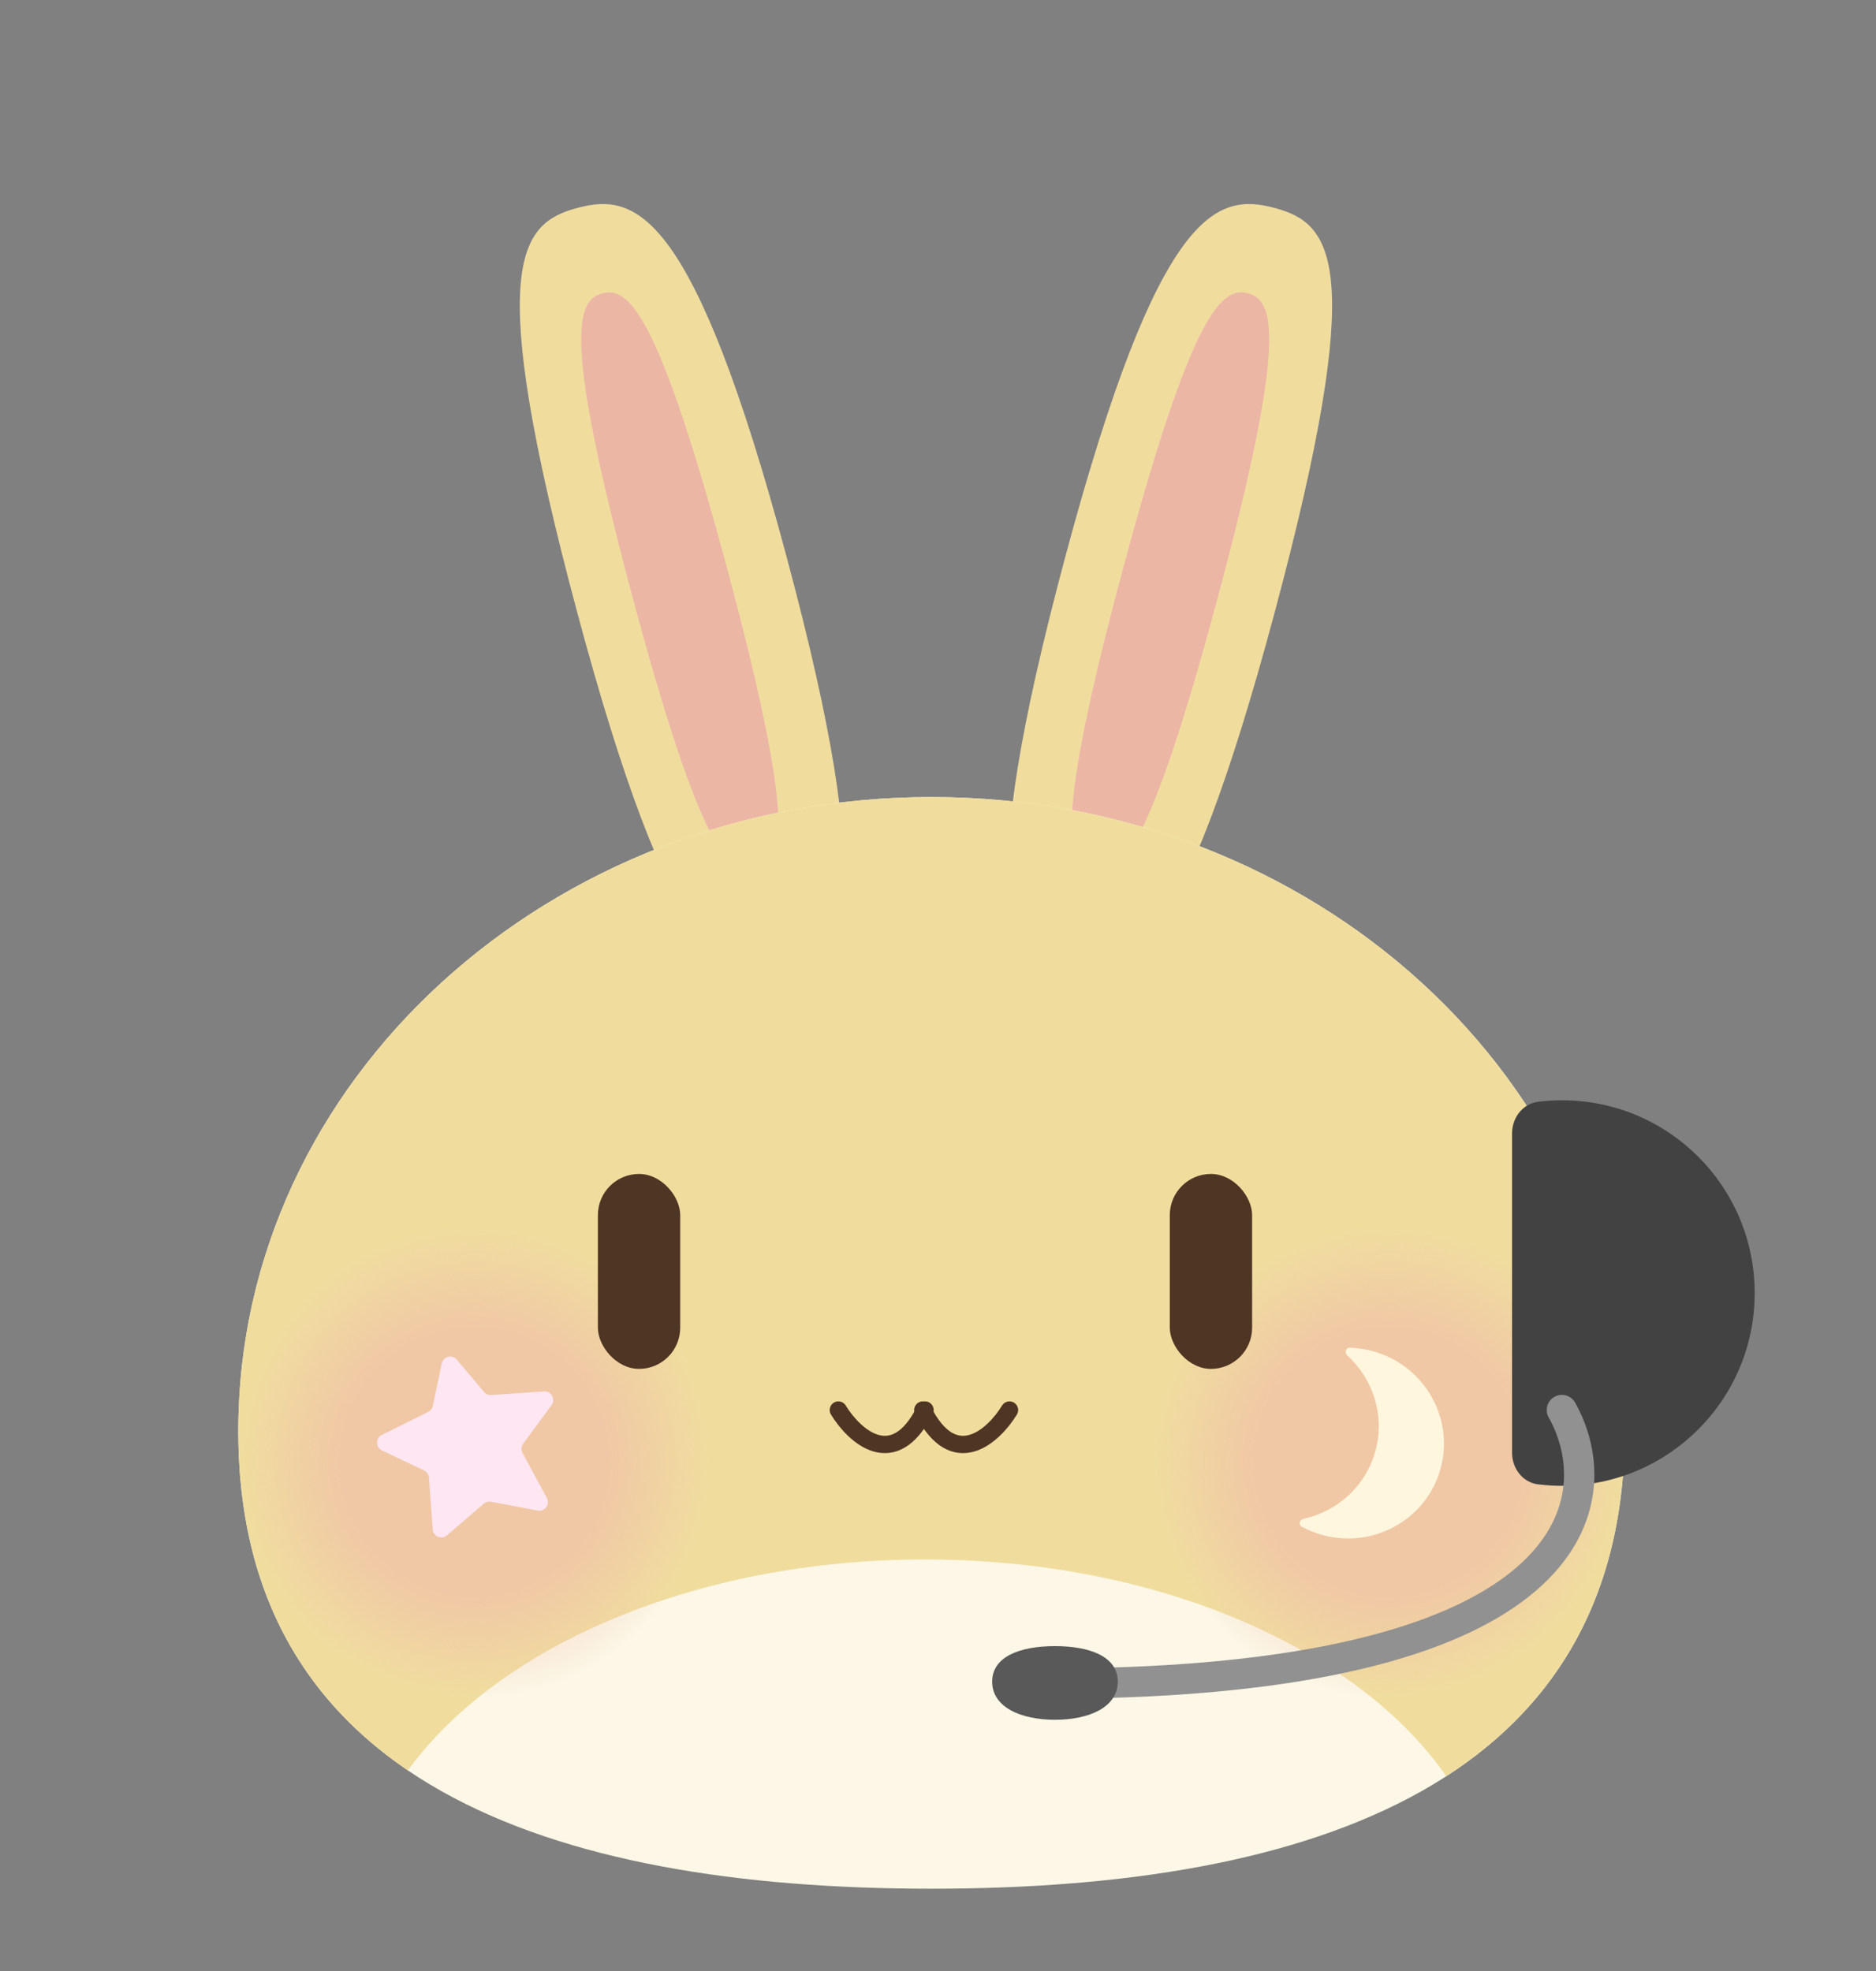 <svg width="433" height="455" viewBox="0 0 433 455" fill="none" xmlns="http://www.w3.org/2000/svg">
<rect x="0" y="0" width="433" height="455" fill="#808080" stroke="none"/>
<path d="M181.288 224.133C167.952 227.706 154.86 222.094 133.258 141.474C111.656 60.854 119.922 51.574 133.258 48C146.595 44.426 159.952 47.913 181.554 128.533C203.157 209.153 194.625 220.559 181.288 224.133Z" fill="#F0DD9E"/>
<path d="M174.688 200.875C180.77 199.246 184.01 191.618 168.001 131.871C151.992 72.124 145.093 66.099 139.012 67.728C132.93 69.358 129.968 78.025 145.978 137.772C161.987 197.52 168.607 202.505 174.688 200.875Z" fill="#ECB6A5"/>
<path d="M246.148 224.133C259.485 227.706 272.576 222.094 294.178 141.474C315.781 60.854 307.515 51.574 294.178 48C280.842 44.426 267.484 47.913 245.882 128.533C224.28 209.153 232.812 220.559 246.148 224.133Z" fill="#F0DD9E"/>
<path d="M252.38 200.875C246.298 199.246 243.058 191.618 259.067 131.871C275.077 72.124 281.975 66.099 288.057 67.728C294.138 69.358 297.1 78.025 281.09 137.772C265.081 197.52 258.461 202.505 252.38 200.875Z" fill="#F0BAAA"/>
<path d="M252.38 200.875C246.299 199.246 243.058 191.618 259.068 131.871C275.077 72.124 281.975 66.099 288.057 67.728C294.138 69.358 297.1 78.025 281.091 137.772C265.081 197.52 258.462 202.505 252.38 200.875Z" fill="#ECB6A5"/>
<path d="M375 330.323C375 411.134 303.366 436 215 436C126.634 436 55 411.134 55 330.323C55 249.511 126.634 184 215 184C303.366 184 375 249.511 375 330.323Z" fill="#FCF7E6"/>
<path fill-rule="evenodd" clip-rule="evenodd" d="M333.813 410.044C359.414 393.54 375 368.018 375 330.323C375 249.511 303.366 184 215 184C126.634 184 55 249.511 55 330.323C55 367.005 69.76 392.16 94.145 408.694C115.024 379.941 160.616 360 213.5 360C267.208 360 313.395 380.567 333.813 410.044Z" fill="#F0DD9E"/>
<circle cx="109.5" cy="337.5" r="54.5" fill="url(#paint0_radial_30_159)"/>
<circle cx="320.5" cy="337.5" r="54.5" fill="url(#paint1_radial_30_159)"/>
<path d="M193.5 325.5C197.167 331.5 206.3 339.9 213.5 325.5" stroke="#4F3523" stroke-width="4" stroke-linecap="round"/>
<path d="M233 325.5C229.333 331.5 220.2 339.9 213 325.5" stroke="#4F3523" stroke-width="4" stroke-linecap="round"/>
<rect x="138" y="271" width="19" height="45" rx="9.5" fill="#4F3523"/>
<rect x="270" y="271" width="19" height="45" rx="9.5" fill="#4F3523"/>
<path fill-rule="evenodd" clip-rule="evenodd" d="M349 335.348C349 338.966 351.424 342.21 355.014 342.658C356.83 342.884 358.679 343 360.556 343C385.102 343 405 323.077 405 298.5C405 273.923 385.102 254 360.556 254C358.679 254 356.83 254.116 355.014 254.342C351.424 254.79 349 258.034 349 261.652V335.348Z" fill="#424242"/>
<path fill-rule="evenodd" clip-rule="evenodd" d="M358.783 322.451C360.467 321.502 362.602 322.099 363.55 323.783C366.638 329.268 368.606 336.231 367.823 343.684C367.033 351.2 363.468 358.959 355.916 365.956C340.994 379.781 310.59 390.594 254.588 392C252.655 392.048 251.05 390.521 251.001 388.588C250.953 386.656 252.48 385.05 254.412 385.002C310.01 383.607 338.19 372.837 351.159 360.821C357.553 354.897 360.261 348.67 360.861 342.952C361.469 337.17 359.946 331.65 357.45 327.218C356.502 325.533 357.099 323.399 358.783 322.451Z" fill="#919191"/>
<path d="M258 388.207C258 394.034 251.508 397 243.5 397C235.492 397 229 394.034 229 388.207C229 382.379 235.492 380 243.5 380C251.508 380 258 382.379 258 388.207Z" fill="#595959"/>
<path d="M101.959 314.757C102.304 313.128 104.372 312.608 105.446 313.882L111.728 321.337C112.139 321.825 112.759 322.087 113.395 322.043L125.546 321.2C127.246 321.082 128.305 323.008 127.295 324.381L120.752 333.274C120.293 333.897 120.236 334.73 120.604 335.411L126.221 345.791C127.023 347.273 125.745 349.022 124.09 348.708L113.33 346.67C112.731 346.556 112.114 346.722 111.652 347.119L103.177 354.416C101.932 355.488 99.996 354.684 99.877 353.045L99.01 341.104C98.958 340.386 98.524 339.751 97.874 339.442L88.178 334.834C86.669 334.117 86.652 331.977 88.148 331.236L98.819 325.946C99.367 325.674 99.76 325.166 99.887 324.567L101.959 314.757Z" fill="#FFE6F3"/>
<path fill-rule="evenodd" clip-rule="evenodd" d="M300.476 352.449C299.659 352.009 299.943 350.809 300.851 350.612C308.683 348.913 315.29 343.057 317.487 334.856C319.684 326.655 316.891 318.28 310.958 312.893C310.27 312.269 310.624 311.087 311.552 311.115C313.266 311.165 315.001 311.414 316.731 311.877C328.605 315.059 335.682 327.152 332.537 338.889C329.392 350.625 317.217 357.56 305.343 354.378C303.613 353.915 301.986 353.262 300.476 352.449Z" fill="#FFF6DE"/>
<defs>
<radialGradient id="paint0_radial_30_159" cx="0" cy="0" r="1" gradientUnits="userSpaceOnUse" gradientTransform="translate(109.5 337.5) rotate(90) scale(54.5)">
<stop offset="0.564" stop-color="#F0BAAA" stop-opacity="0.6"/>
<stop offset="1" stop-color="#F0BAAA" stop-opacity="0"/>
</radialGradient>
<radialGradient id="paint1_radial_30_159" cx="0" cy="0" r="1" gradientUnits="userSpaceOnUse" gradientTransform="translate(320.5 337.5) rotate(90) scale(54.5)">
<stop offset="0.564" stop-color="#F0BAAA" stop-opacity="0.6"/>
<stop offset="1" stop-color="#F0BAAA" stop-opacity="0"/>
</radialGradient>
</defs>
</svg>
